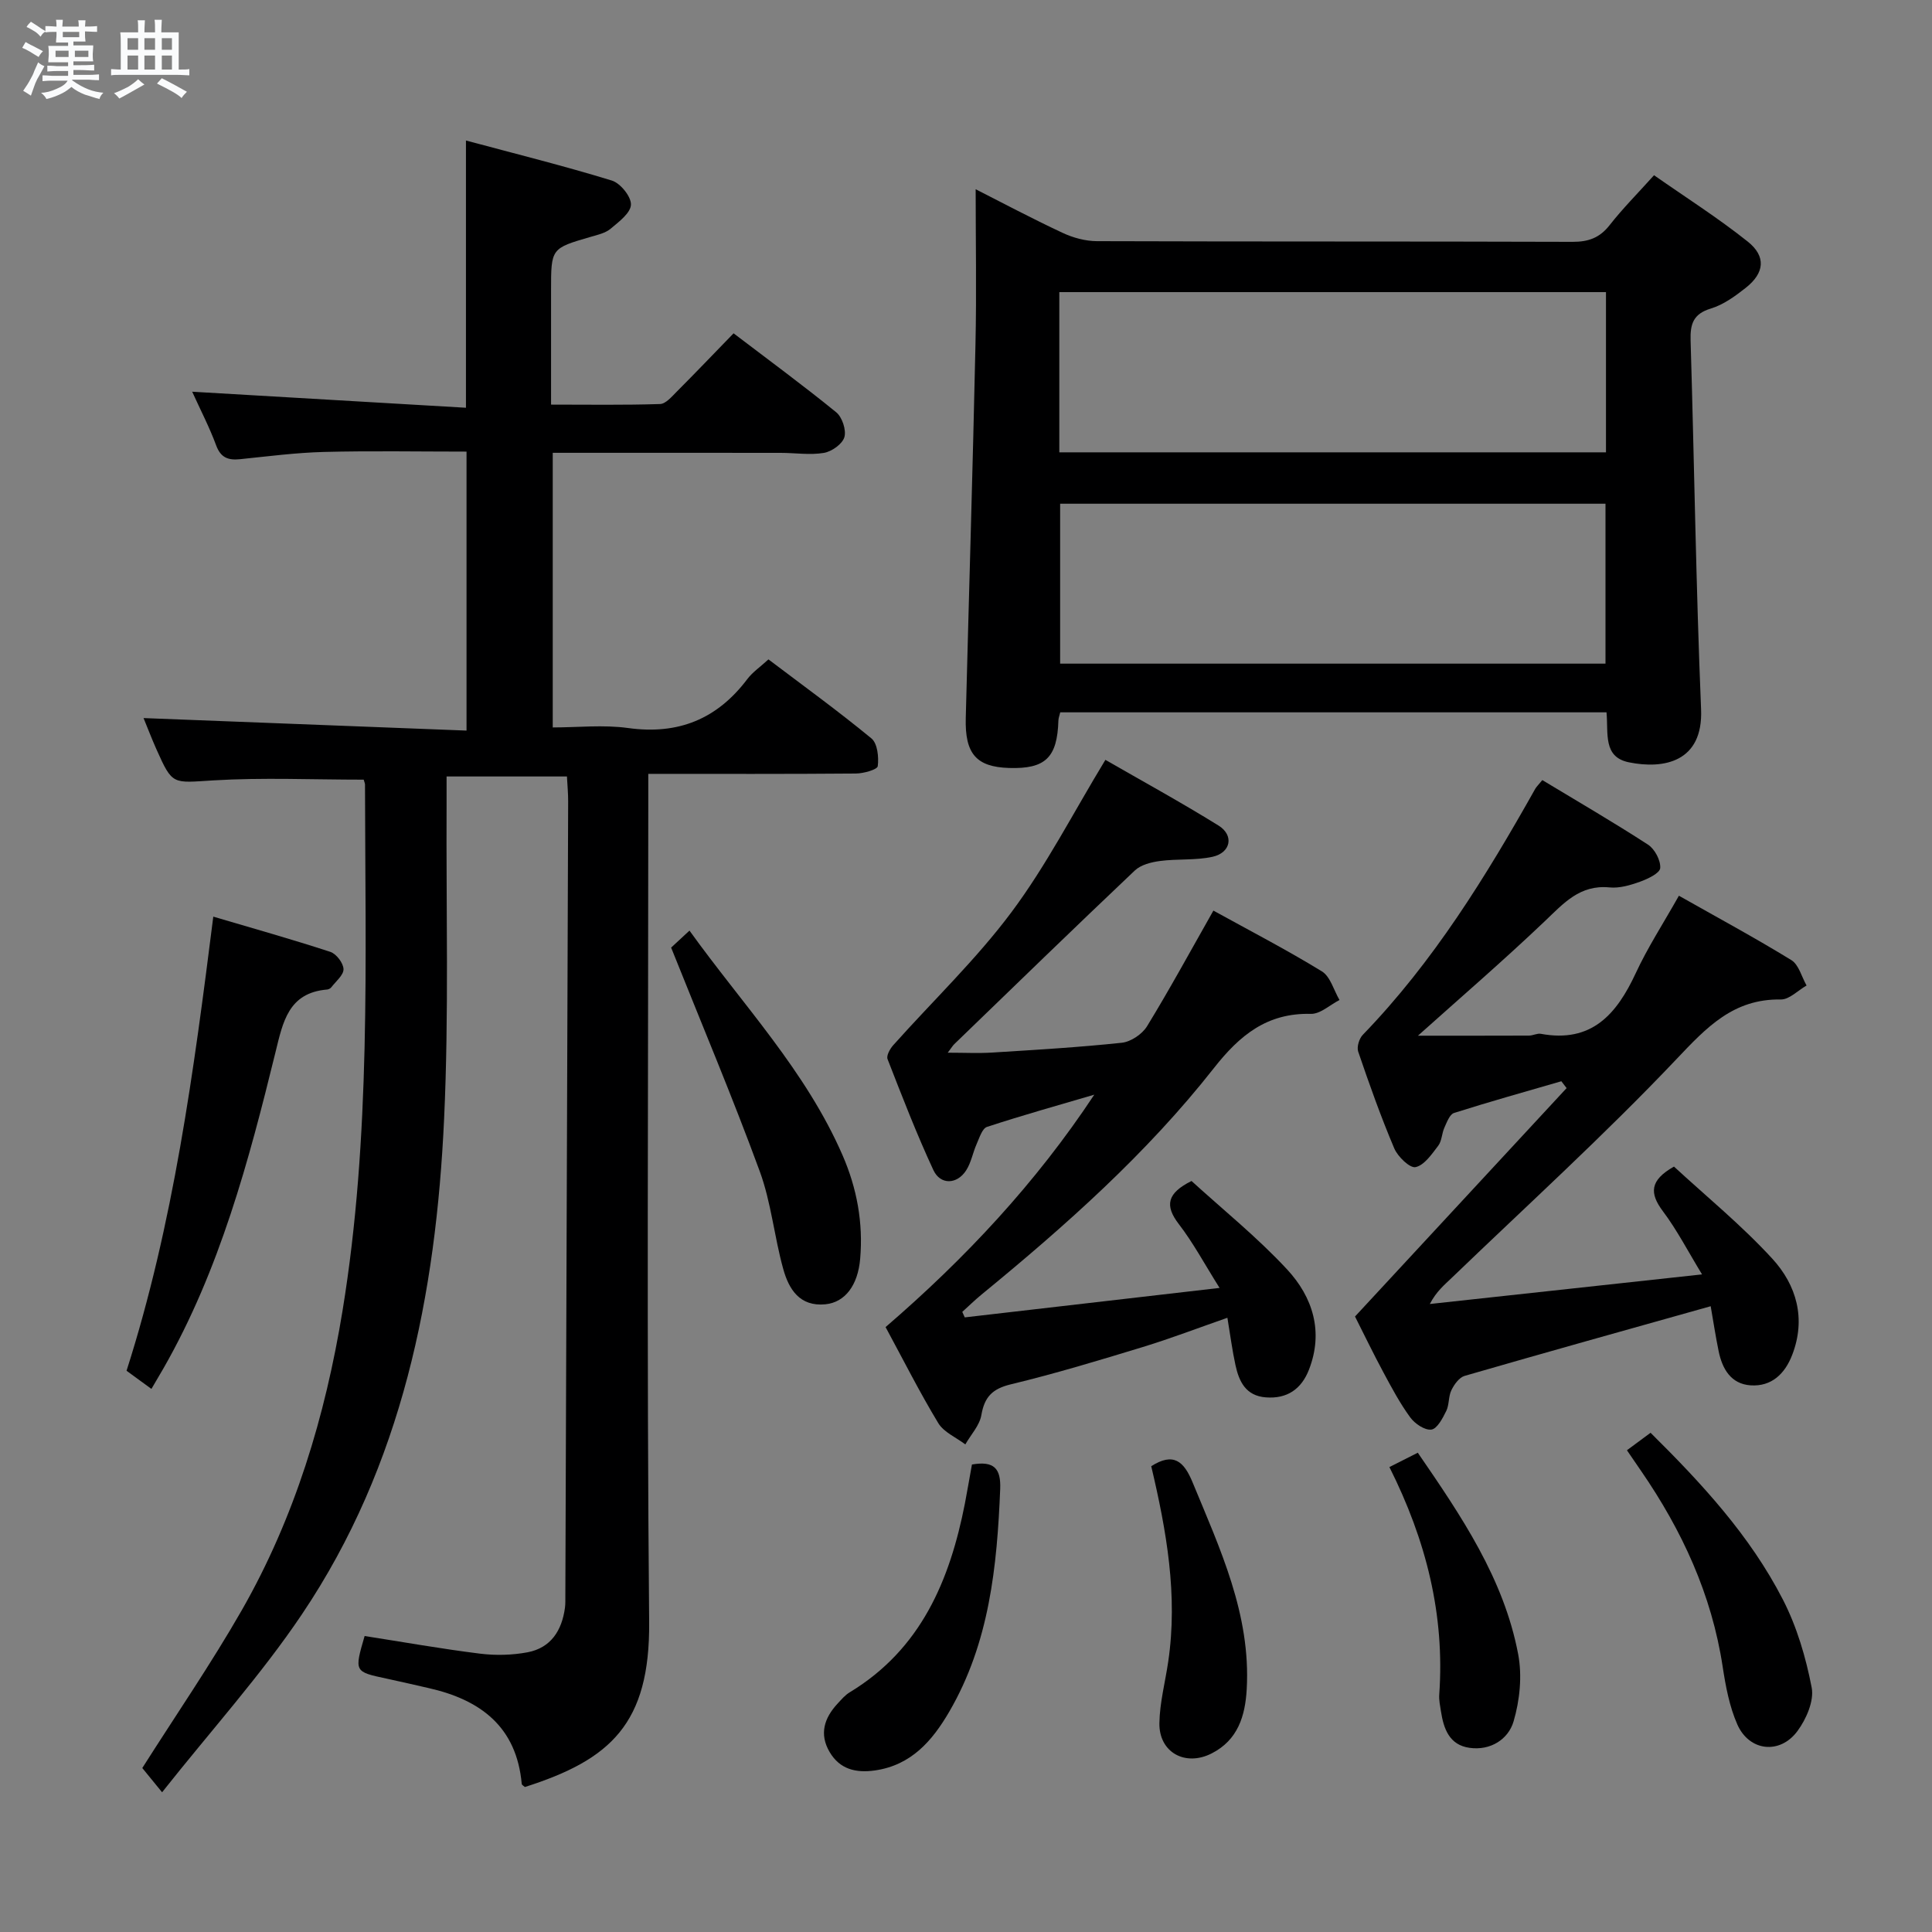 <svg enable-background="new 0 0 400 400" viewBox="0 0 400 400" xmlns="http://www.w3.org/2000/svg"><rect x="0" y="0" width="400" height="400" fill="#808080" stroke="none"/><path d="m6.8 9.5c.6.3 1.3.7 2.1 1.1-.4.4-.7.8-.9 1.2-.7-.4-1.3-.8-1.8-1.1s-1.1-.6-1.6-.8c.2-.4.5-.8.7-1.2.4.2.8.5 1.5.8zm.9 6.9c-.3.6-.5 1.1-.7 1.7s-.4 1.1-.6 1.7c-.6-.4-1.1-.7-1.6-1 .7-1 1.2-1.8 1.5-2.4.3-.5.6-1.1.8-1.7.3-.6.5-1.2.8-1.8.3.3.8.6 1.3.8-.7 1.3-1.2 2.2-1.5 2.7zm.1-11c.4.3 1 .7 1.7 1.1-.5.2-.8.6-1.1 1.1-.5-.6-1-1-1.4-1.2s-.9-.6-1.5-.8c.2-.4.5-.7.9-1.1.5.3.9.6 1.4.9zm10.5 13.1c1 .4 2 .6 3.1.7-.4.4-.7.8-.8 1.3-.9-.2-1.9-.6-3-.9-1-.4-2-.9-2.8-1.6-.5.4-1.1.9-1.9 1.3s-1.9.9-3.3 1.2c-.1-.3-.5-.8-1.1-1.3 1 0 2.1-.3 3.2-.8 1.2-.5 1.9-1 2.3-1.7h-3.2c-.4 0-1 0-2 .1v-1.2c1 0 1.7.1 2 .1h3.3v-1h-2.3c-.2 0-.9 0-2 .1v-1.2c1.2 0 1.9.1 2 .1h2.3v-.8h-4.1c0-.7.1-1.2.1-1.6 0-.5 0-1.1-.1-1.8h4.1v-.7h-2.5c0-.6.1-1.1.1-1.6v-.6h-.5c-.4 0-1 0-1.8.1v-1.3c1.2 0 1.9.1 2.1.1h.2c0-.3 0-.8-.1-1.4h1.4c0 .6-.1 1-.1 1.4h3.4c0-.4 0-.8-.1-1.3h1.5c0 .4-.1.9-.1 1.3.7 0 1.5 0 2.5-.1v1.2c-1 0-1.8-.1-2.5-.1v.6c0 .3 0 .8.1 1.5h-2.5v.8h4.1c0 .7-.1 1.3-.1 1.8s0 1 .1 1.5h-4.1v.8h1.4c.8 0 1.8 0 2.9-.1v1.2c-1 0-1.9-.1-2.8-.1h-1.5v1h3.2c.3 0 1 0 2.1-.1v1.2c-1.1 0-1.8-.1-2.1-.1h-3.4l-.1.1c1.4 1 2.4 1.5 3.4 1.9zm-4.1-6.7v-1.3h-2.7v1.3zm2.2-4.1v-1.1h-3.4v1.1zm1.9 4.1v-1.3h-2.8v1.3z" fill="#fafbfc"/><path d="m37 6.7v2.3 5.4c1 0 1.8 0 2.2-.1v1.3c-.6 0-1.5-.1-2.5-.1h-11.9c-.7 0-1.3 0-1.8.1v-1.3c.5 0 1.1.1 2 .1v-5.2c0-1 0-1.8-.1-2.5h3.7c0-1.3 0-2.1-.1-2.5h1.5c0 .4-.1 1.3-.1 2.5h2.2c0-1.2 0-2.1-.1-2.6h1.5c0 .4-.1 1.3-.1 2.6zm-12.3 13.7c-.3-.4-.7-.8-1.1-1.1 1.1-.4 2.1-.9 2.9-1.3.8-.5 1.5-1 2.1-1.6.4.4.9.8 1.3 1.1-2.5 1.4-4.2 2.4-5.2 2.9zm3.9-10.1v-2.4h-2.2v2.4zm0 4.1v-2.9h-2.2v2.9zm3.5-4.1v-2.4h-2.2v2.4zm0 4.1v-2.9h-2.2v2.9zm.4 2.9 1-1.1c.6.3 1.4.7 2.5 1.3s2 1.1 2.7 1.5c-.4.4-.8.8-1.1 1.3-.8-.8-2.5-1.7-5.1-3zm3.1-7v-2.4h-2.1v2.4zm0 4.1v-2.9h-2.1v2.9z" fill="#fafbfc"/><g fill="#000001"><path d="m75.3 161.42c-10.63 0-20.91-.47-31.13.15-8.45.51-8.43 1.08-11.77-6.41-.94-2.1-1.76-4.25-2.68-6.49 22.35.87 44.41 1.72 66.87 2.59 0-19.84 0-38.54 0-57.76-9.95 0-19.75-.18-29.53.07-5.79.15-11.58.91-17.35 1.5-2.44.25-4.01-.28-4.96-2.87-1.37-3.71-3.21-7.25-4.96-11.1 19.06 1.12 37.78 2.21 56.68 3.32 0-18.81 0-36.51 0-55.33 10.24 2.75 20.3 5.25 30.2 8.29 1.77.54 4.02 3.32 3.96 4.99-.06 1.73-2.5 3.55-4.2 4.98-1.08.91-2.69 1.27-4.11 1.68-8.23 2.39-8.23 2.37-8.23 11.08v23.66c7.72 0 15.15.12 22.57-.12 1.19-.04 2.45-1.56 3.48-2.59 3.86-3.87 7.63-7.82 11.74-12.05 7.35 5.6 14.44 10.8 21.25 16.35 1.24 1.01 2.12 3.69 1.69 5.15-.42 1.43-2.63 2.99-4.26 3.26-2.9.48-5.95-.01-8.94-.01-15.62-.02-31.24-.01-47.18-.01v56.86c5.14 0 10.46-.59 15.6.12 10.39 1.44 18.44-1.85 24.69-10.14 1.08-1.43 2.64-2.48 4.37-4.07 7.18 5.43 14.42 10.68 21.32 16.36 1.25 1.03 1.55 3.86 1.31 5.74-.09.72-2.94 1.52-4.54 1.53-14.12.12-28.24.07-42.97.07v6.61c0 56.32-.34 112.65.18 168.96.19 21.13-8.03 28.55-25.72 34.19-.23-.21-.64-.41-.66-.64-1.06-11.83-8.53-17.42-19.27-19.84-2.92-.66-5.83-1.35-8.75-1.97-6.66-1.42-6.66-1.41-4.51-8.81 7.89 1.23 15.86 2.65 23.88 3.65 3.23.4 6.65.32 9.85-.28 4.84-.92 7.12-4.52 7.75-9.23.11-.82.07-1.66.08-2.5.2-54.81.4-109.61.58-164.42.01-1.63-.15-3.25-.25-5.18-8.25 0-16.16 0-24.92 0 0 2 .01 3.92 0 5.84-.11 21.66.49 43.35-.51 64.97-1.68 36.44-8.64 71.73-29.43 102.64-8.48 12.61-18.78 24-28.96 36.86-2.2-2.69-3.41-4.18-4.1-5.02 6.99-11.02 14.24-21.57 20.58-32.64 11-19.24 17.3-40.19 20.87-61.99 5.92-36.16 4.71-72.64 4.66-109.06-.06-.35-.21-.68-.27-.94z"/><path d="m332.61 147.48c-37.96 0-75.53 0-113.1 0-.18.76-.37 1.23-.38 1.7-.23 7.69-2.7 10.06-10.24 9.82-6.74-.22-9.13-2.92-8.94-10.32.66-25.78 1.45-51.56 2.01-77.35.24-10.73.04-21.46.04-32.15 5.34 2.71 11.6 6.04 18.02 9.04 2.16 1.01 4.71 1.7 7.08 1.71 32.83.11 65.65.03 98.48.14 3.3.01 5.62-.83 7.68-3.46 2.65-3.39 5.71-6.46 9.19-10.33 6.53 4.57 13.23 8.82 19.39 13.73 3.87 3.08 3.48 6.52-.4 9.58-2.19 1.73-4.62 3.5-7.23 4.29-3.68 1.11-4.29 3.25-4.19 6.63.76 25.45 1.12 50.91 2.17 76.35.45 10.95-7.77 12.43-14.94 10.97-5.41-1.1-4.23-5.97-4.64-10.35zm-113.29-53.83h113.18c0-11.17 0-22.05 0-33.17-37.85 0-75.39 0-113.18 0zm.17 10.64v33.11h112.91c0-11.32 0-22.2 0-33.11-37.85 0-75.28 0-112.91 0z"/><path d="m199.74 272.75c17.25-1.99 34.5-3.99 52.76-6.1-3.13-4.97-5.45-9.33-8.42-13.19-3-3.89-2.43-6.43 2.61-8.95 6.49 5.92 13.62 11.66 19.79 18.31 5.3 5.71 7.6 12.89 4.52 20.77-1.55 3.98-4.5 6.07-8.93 5.72-4.14-.32-5.54-3.27-6.28-6.68-.66-3.03-1.06-6.12-1.67-9.8-6.08 2.12-11.74 4.29-17.53 6.06-9.04 2.76-18.1 5.5-27.27 7.71-3.83.92-5.49 2.58-6.14 6.38-.37 2.15-2.17 4.05-3.32 6.07-1.9-1.45-4.45-2.51-5.6-4.41-3.86-6.38-7.22-13.06-10.91-19.88 16.5-14.22 31.09-29.8 43.21-48.12-7.42 2.18-14.86 4.26-22.21 6.67-1 .33-1.57 2.26-2.14 3.53-.8 1.8-1.14 3.87-2.19 5.49-1.88 2.91-5.32 3.04-6.77-.07-3.49-7.51-6.48-15.26-9.49-22.98-.28-.72.5-2.13 1.17-2.88 8.18-9.17 17.16-17.73 24.48-27.54 7.21-9.65 12.77-20.54 19.45-31.54 7.49 4.31 15.58 8.74 23.42 13.6 3.26 2.02 2.56 5.63-1.24 6.47-3.52.77-7.27.39-10.88.87-1.81.24-3.96.78-5.21 1.97-12.55 11.89-24.95 23.93-37.38 35.95-.33.32-.57.74-1.35 1.77 3.43 0 6.34.15 9.22-.03 8.95-.56 17.91-1.08 26.82-2.03 1.87-.2 4.22-1.78 5.22-3.41 4.67-7.63 8.95-15.5 13.74-23.95 7.52 4.15 15.15 8.1 22.46 12.58 1.76 1.08 2.46 3.9 3.65 5.93-1.98 1.01-3.98 2.92-5.93 2.87-9.06-.22-14.7 4.39-20.07 11.22-13.94 17.74-30.76 32.67-48.17 46.94-1.36 1.12-2.62 2.36-3.93 3.54.17.37.34.76.51 1.14z"/><path d="m323.26 223.86c-7.42 2.16-14.86 4.23-22.22 6.57-.9.29-1.49 1.92-1.99 3.03-.55 1.2-.52 2.75-1.28 3.75-1.33 1.74-2.87 4.03-4.69 4.43-1.17.26-3.68-2.16-4.41-3.87-2.78-6.56-5.17-13.29-7.47-20.04-.33-.97.2-2.71.96-3.49 14.6-15.09 25.49-32.77 35.7-50.93.24-.42.61-.76 1.46-1.8 7.27 4.39 14.7 8.7 21.89 13.37 1.39.9 2.64 3.27 2.52 4.84-.08 1.07-2.57 2.25-4.18 2.83-2 .72-4.26 1.39-6.32 1.18-6.14-.6-9.49 3.28-13.4 7-8.66 8.24-17.73 16.06-26.26 23.7 7.33 0 15.16.01 22.99-.02.82 0 1.68-.51 2.45-.37 10.52 1.95 15.71-4.06 19.66-12.57 2.43-5.25 5.62-10.15 8.93-16.02 7.86 4.45 15.7 8.68 23.28 13.33 1.54.95 2.13 3.46 3.15 5.26-1.78 1.01-3.57 2.92-5.33 2.89-9.83-.15-15.35 5.75-21.65 12.4-14.86 15.67-30.9 30.24-46.48 45.23-1.54 1.48-3.2 2.83-4.54 5.42 18.46-2.01 36.92-4.01 56.36-6.13-2.93-4.8-5.18-9.19-8.1-13.07-2.8-3.73-2.75-6.41 2.29-9.25 6.66 6.15 14 12.14 20.35 19.06 5.02 5.47 7.03 12.43 4.12 19.94-1.51 3.91-4.28 6.58-8.61 6.29-4.07-.28-5.87-3.41-6.62-7.1-.62-3.03-1.09-6.1-1.64-9.28-17.26 4.85-34.12 9.55-50.94 14.42-1.13.33-2.17 1.78-2.74 2.96-.64 1.3-.43 3.01-1.07 4.31-.74 1.5-1.88 3.69-3.08 3.85-1.36.18-3.43-1.22-4.38-2.53-2.14-2.93-3.87-6.18-5.59-9.39-2.12-3.94-4.06-7.98-5.84-11.49 14.75-15.92 29.28-31.61 43.81-47.29-.38-.47-.74-.94-1.09-1.42z"/><path d="m31.35 287.56c-1.96-1.42-3.42-2.49-5.15-3.76 9.71-30.35 13.9-61.83 17.96-94.02 8.27 2.44 16.3 4.7 24.22 7.29 1.24.4 2.7 2.31 2.74 3.57.04 1.23-1.58 2.53-2.52 3.76-.18.24-.56.44-.86.47-8.06.67-9.17 6.75-10.71 13.01-5.54 22.56-11.52 45-23.18 65.41-.74 1.29-1.5 2.57-2.5 4.27z"/><path d="m138.95 196.19c.49-.46 1.94-1.8 3.8-3.52 11.04 15.37 24.11 29.06 31.7 46.53 2.97 6.83 4.28 13.96 3.64 21.41-.47 5.49-3.12 9.03-7.21 9.43-5.32.52-7.56-3.14-8.71-7.28-1.87-6.69-2.5-13.8-4.88-20.27-5.59-15.25-11.91-30.22-18.34-46.3z"/><path d="m336.84 300.26c1.59-1.18 3.04-2.25 4.89-3.62 10.56 10.45 20.59 21.28 27.39 34.52 2.9 5.64 4.77 11.99 5.97 18.24.53 2.75-1.13 6.54-2.95 9-3.63 4.91-9.98 4.2-12.44-1.36-1.64-3.72-2.42-7.91-3.04-11.97-2.27-14.94-8.41-28.21-16.89-40.53-.92-1.34-1.84-2.7-2.93-4.28z"/><path d="m201.23 303.21c4.58-.79 6.02.82 5.85 5.07-.65 16.04-2.24 31.82-10.53 46.08-3.51 6.03-7.87 11.11-15.4 12.19-3.94.56-7.27-.22-9.39-3.82-2.18-3.71-1.11-7.02 1.62-9.98.79-.85 1.57-1.79 2.55-2.38 14.73-8.92 20.72-23.15 23.85-39.12.5-2.6.93-5.2 1.45-8.04z"/><path d="m238.35 303.56c4.6-2.92 6.75-1.05 8.56 3.34 5.69 13.79 12.08 27.35 11.21 42.83-.31 5.54-1.83 10.53-7.25 13.29-5.45 2.79-10.93-.19-10.83-6.27.07-4.26 1.21-8.49 1.83-12.74 2.02-13.72-.35-27.05-3.52-40.45z"/><path d="m287.66 303.74c2.19-1.11 3.93-1.99 5.88-2.97 9 13.1 17.81 26.04 20.78 41.71.85 4.47.34 9.56-.96 13.95-1.09 3.67-4.77 6.06-9.11 5.44-4.19-.59-5.36-3.95-5.92-7.58-.18-1.14-.43-2.31-.35-3.44 1.17-16.48-2.68-31.89-10.32-47.11z"/></g></svg>